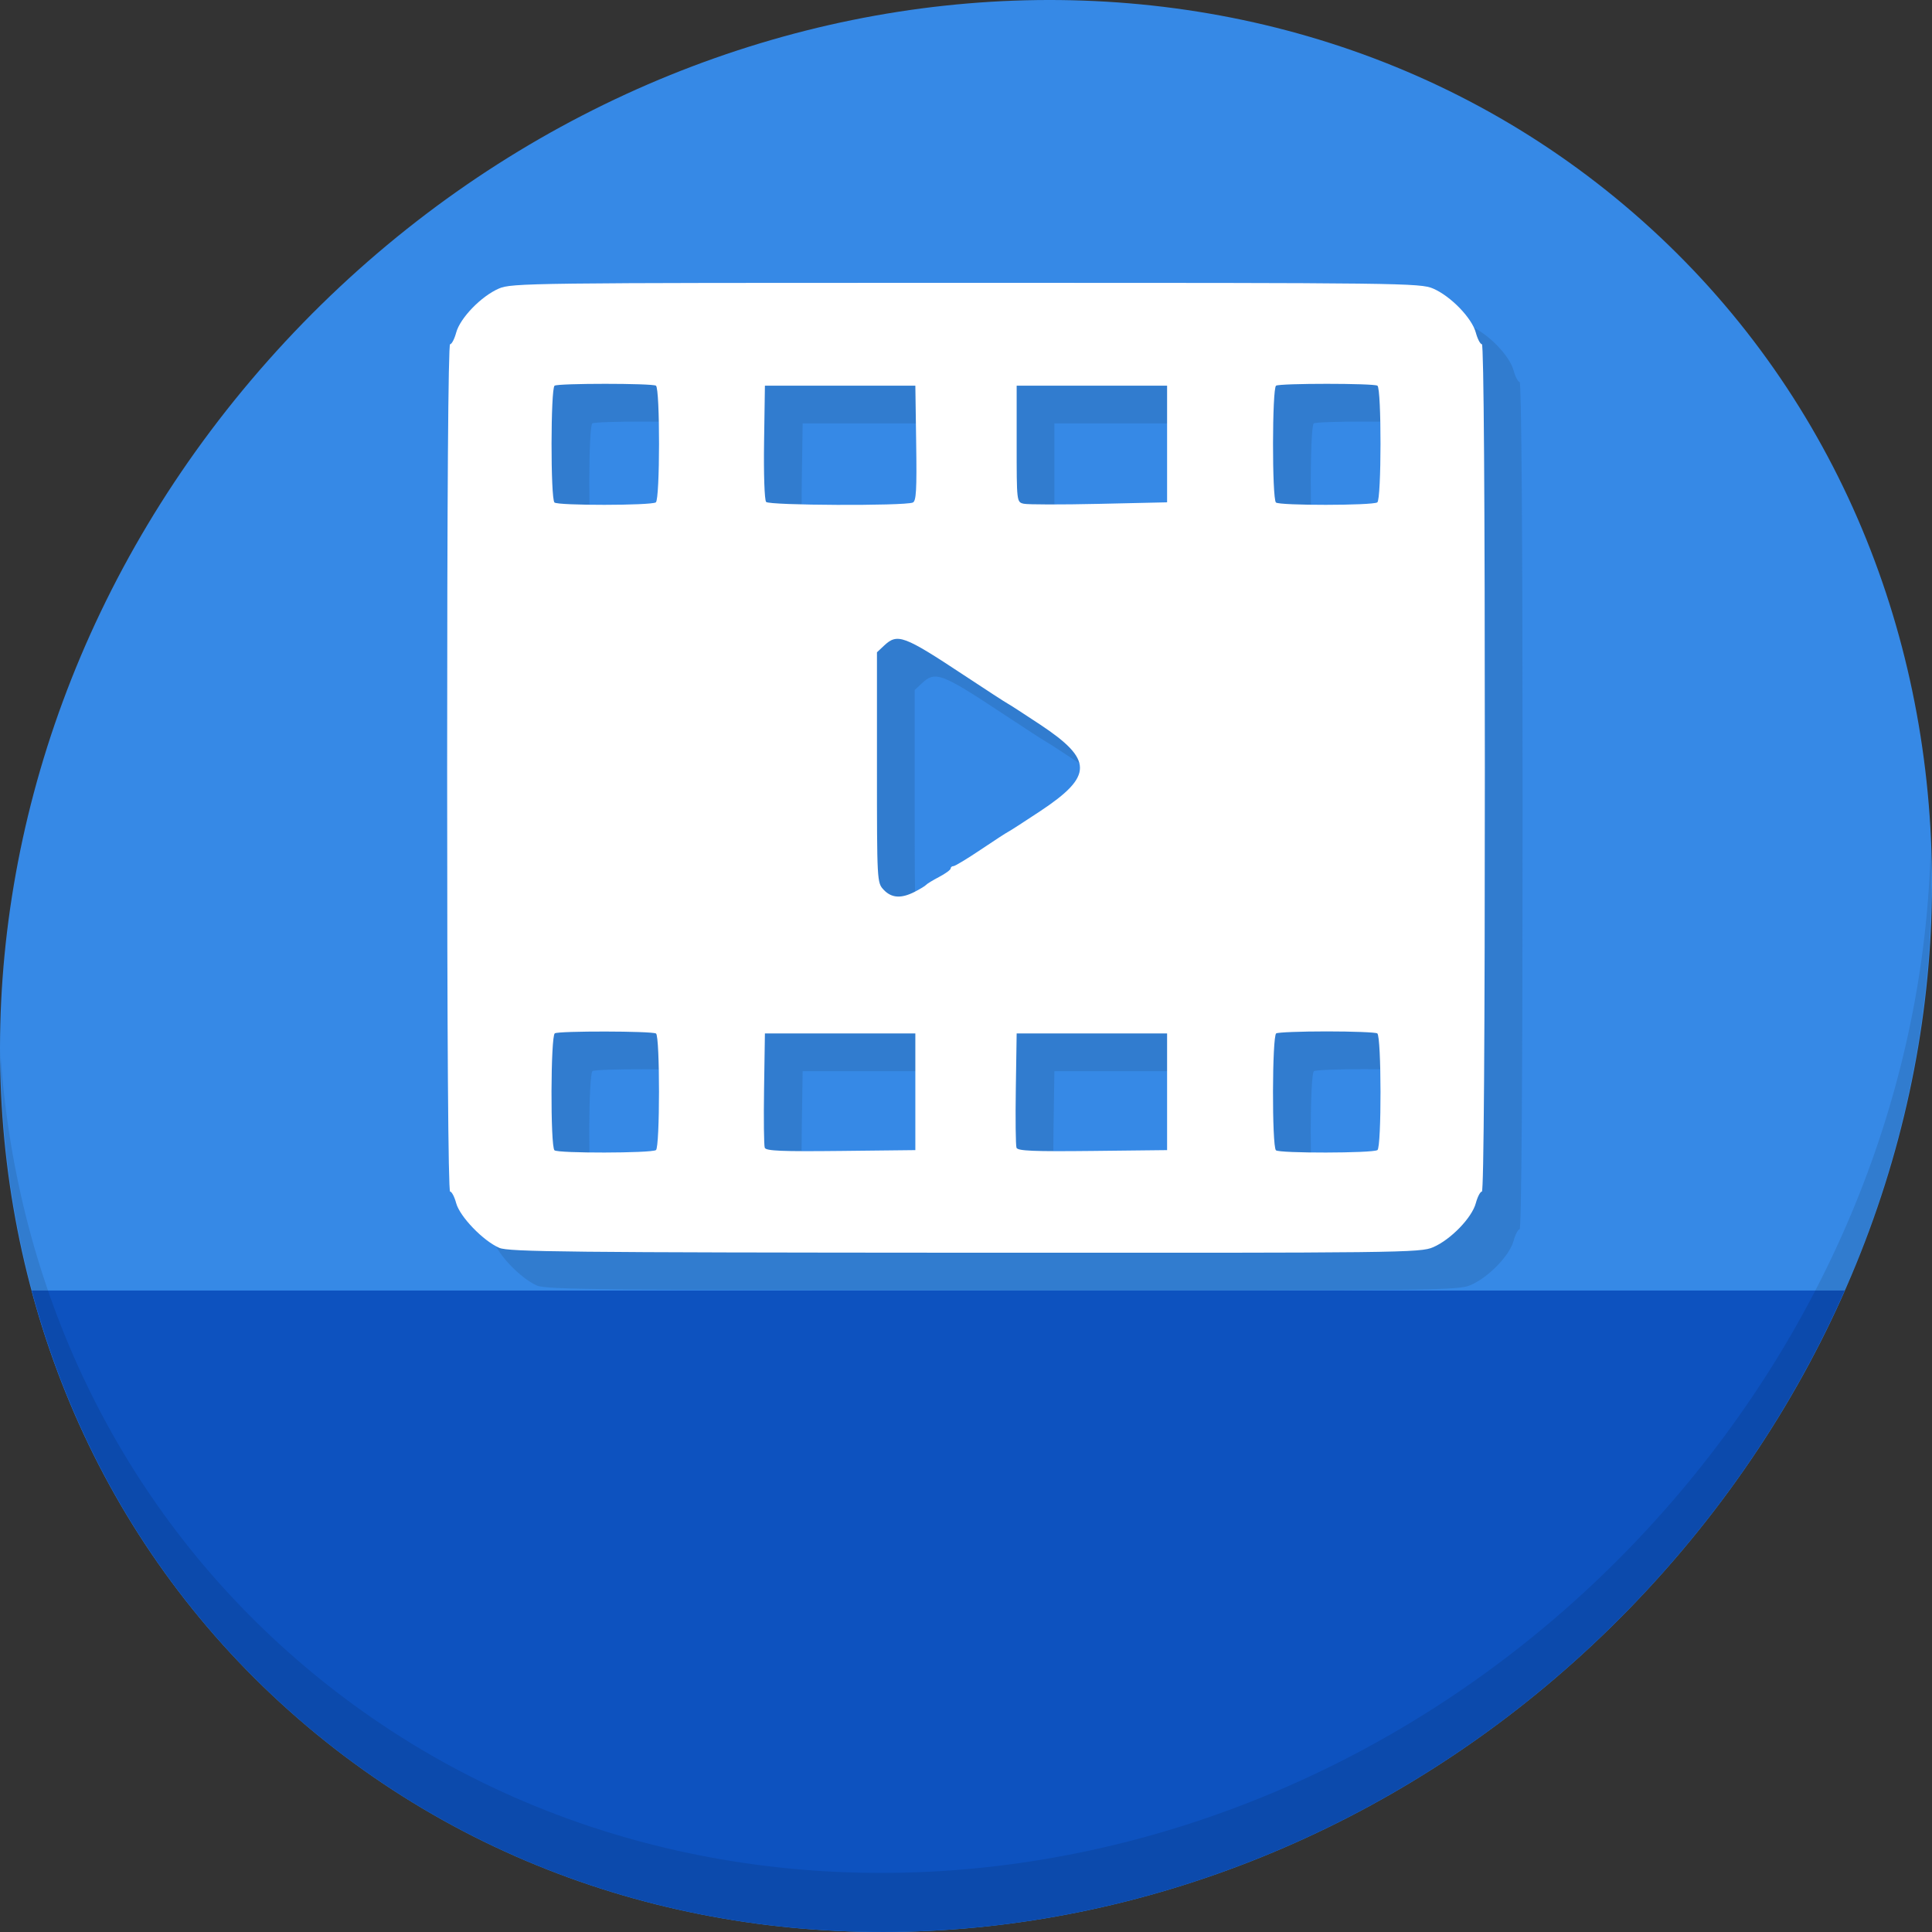 <?xml version="1.0" encoding="UTF-8" standalone="no"?>
<!-- Created with Inkscape (http://www.inkscape.org/) -->

<svg
   xmlns:dc="http://purl.org/dc/elements/1.1/"
   xmlns:cc="http://creativecommons.org/ns#"
   xmlns:rdf="http://www.w3.org/1999/02/22-rdf-syntax-ns#"
   xmlns:svg="http://www.w3.org/2000/svg"
   xmlns="http://www.w3.org/2000/svg"
   xmlns:sodipodi="http://sodipodi.sourceforge.net/DTD/sodipodi-0.dtd"
   xmlns:inkscape="http://www.inkscape.org/namespaces/inkscape"
   width="512"
   height="512"
   id="svg2"
   version="1.1"
   inkscape:version="0.92.2 5c3e80d, 2017-08-06"
   sodipodi:docname="video-x-google-vlc-plugin.svg">
  <rect width="100%" height="100%" fill="#333333" stroke="none"/>
  <defs
     id="defs4" />
  <sodipodi:namedview
     id="base"
     pagecolor="#ffffff"
     bordercolor="#666666"
     borderopacity="1.0"
     inkscape:pageopacity="0.0"
     inkscape:pageshadow="2"
     inkscape:zoom="0.42897811"
     inkscape:cx="162.13903"
     inkscape:cy="271.30867"
     inkscape:document-units="px"
     inkscape:current-layer="layer1"
     showgrid="false"
     inkscape:window-width="1366"
     inkscape:window-height="717"
     inkscape:window-x="0"
     inkscape:window-y="24"
     inkscape:window-maximized="1" />
  <g
     inkscape:label="Layer 1"
     inkscape:groupmode="layer"
     id="layer1"
     transform="translate(0,-540.362)">
    <g
       transform="translate(8.3761165e-8,-3.3655854e-6)"
       id="g868">
      <path
         id="path943"
         d="m 432.913,596.836 c 102.193,88.575 105.827,249.7 8.117,359.899 C 343.32,1066.934 181.28,1084.463 79.087,995.888 -23.106,907.314 -26.74,746.189 70.97,635.989 168.68,525.79 330.72,508.262 432.913,596.836 Z"
         inkscape:connector-curvature="0"
         style="fill:#3689e6;fill-opacity:1;stroke-width:11.11" />
      <path
         sodipodi:nodetypes="csscc"
         inkscape:connector-curvature="0"
         id="path945"
         d="m 8.365,882.362 c 11.584,43.152 35.186,82.726 70.721,113.525 102.193,88.575 264.233,71.047 361.943,-39.152 20.351,-22.952 36.29,-48.118 47.873,-74.373 z"
         style="fill:#0d52bf;fill-opacity:1;stroke:none;stroke-width:1px;stroke-linecap:butt;stroke-linejoin:miter;stroke-opacity:1" />
      <path
         id="path947"
         d="m 511.636,765.266 c -1.551,61.312 -25.161,124.155 -70.966,175.814 C 342.959,1051.279 180.919,1068.808 78.726,980.233 30.827,938.718 4.497,881.285 0.194,820.591 0.799,886.948 27.117,950.844 79.079,995.881 181.272,1084.456 343.32,1066.918 441.022,956.728 490.727,900.67 514.027,831.437 511.636,765.266 Z"
         inkscape:connector-curvature="0"
         style="opacity:0.1;stroke-width:11.11" />
      <path
         style="fill:#317ccf;fill-opacity:1;stroke-width:0.814"
         d="m 142.331,881.061 c -4.253,-1.819 -10.475,-8.269 -11.443,-11.86 -0.453,-1.684 -1.176,-3.061 -1.607,-3.061 -0.497,0 -0.782,-40.969 -0.782,-112.278 0,-71.309 0.285,-112.278 0.782,-112.278 0.43,0 1.155,-1.385 1.611,-3.077 1.043,-3.873 6.64,-9.652 11.302,-11.669 3.394,-1.469 7.997,-1.525 123.805,-1.525 115.808,0 120.41,0.057 123.805,1.525 4.662,2.017 10.259,7.797 11.302,11.669 0.456,1.693 1.181,3.077 1.611,3.077 0.497,0 0.782,40.969 0.782,112.278 0,71.309 -0.285,112.278 -0.782,112.278 -0.43,0 -1.155,1.385 -1.611,3.077 -1.043,3.873 -6.64,9.652 -11.302,11.669 -3.397,1.47 -7.923,1.523 -124.075,1.459 -105.132,-0.058 -120.914,-0.222 -123.398,-1.284 z m 41.502,-25.91 c 1.067,-0.659 1.083,-30.238 0.017,-30.897 -1.083,-0.669 -25.746,-0.713 -26.822,-0.048 -1.104,0.682 -1.191,29.891 -0.093,30.99 0.832,0.833 25.544,0.791 26.898,-0.045 z m 191.198,0 c 1.117,-0.69 1.079,-30.241 -0.04,-30.932 -0.465,-0.287 -6.492,-0.523 -13.393,-0.523 -6.901,0 -12.927,0.235 -13.393,0.523 -1.085,0.671 -1.154,29.896 -0.073,30.978 0.832,0.833 25.544,0.791 26.898,-0.045 z M 252.575,839.698 V 824.239 h -19.933 -19.933 l -0.223,14.618 c -0.123,8.04 -0.04,15.094 0.183,15.677 0.321,0.838 4.533,1.013 20.156,0.841 l 19.75,-0.218 z m 66.716,0 V 824.239 h -19.933 -19.933 l -0.223,14.618 c -0.123,8.04 -0.04,15.094 0.183,15.677 0.321,0.838 4.533,1.013 20.156,0.841 l 19.75,-0.218 z m -66.879,-52.998 c 1.432,-0.734 2.787,-1.561 3.011,-1.838 0.224,-0.277 1.78,-1.225 3.458,-2.106 1.678,-0.881 3.051,-1.884 3.051,-2.23 0,-0.346 0.335,-0.629 0.744,-0.629 0.409,0 3.676,-1.974 7.26,-4.386 3.584,-2.412 6.819,-4.518 7.188,-4.678 0.37,-0.161 4.186,-2.619 8.481,-5.464 14.132,-9.36 14.132,-13.655 0,-23.015 -4.295,-2.844 -8.177,-5.355 -8.628,-5.578 -0.451,-0.224 -5.591,-3.561 -11.423,-7.416 -16.076,-10.628 -17.715,-11.237 -21.267,-7.9 l -1.883,1.769 v 30.52 c 0,30.215 0.018,30.538 1.769,32.403 2.085,2.219 4.646,2.39 8.238,0.549 z M 183.798,683.501 c 1.117,-0.69 1.147,-30.242 0.032,-30.931 -1.056,-0.652 -25.803,-0.652 -26.858,0 -1.051,0.65 -1.086,29.906 -0.036,30.955 0.846,0.846 25.49,0.825 26.863,-0.024 z m 68.093,0.046 c 0.917,-0.352 1.086,-3.289 0.906,-15.706 l -0.221,-15.274 h -19.933 -19.933 l -0.222,14.946 c -0.126,8.47 0.108,15.344 0.541,15.865 0.777,0.936 36.46,1.091 38.864,0.169 z m 67.401,-15.522 v -15.459 h -19.933 -19.933 v 15.422 c 0,15.394 0.004,15.423 1.86,15.865 1.023,0.244 9.993,0.26 19.933,0.037 l 18.073,-0.407 z m 55.705,15.475 c 1.117,-0.69 1.147,-30.242 0.032,-30.931 -1.056,-0.652 -25.803,-0.652 -26.858,0 -1.051,0.65 -1.086,29.906 -0.036,30.955 0.846,0.846 25.49,0.825 26.863,-0.024 z"
         id="path843"
         inkscape:connector-curvature="0" />
      <path
         inkscape:connector-curvature="0"
         id="path857"
         d="m 132.331,871.061 c -4.253,-1.819 -10.475,-8.269 -11.443,-11.86 -0.453,-1.684 -1.176,-3.061 -1.607,-3.061 -0.497,0 -0.782,-40.969 -0.782,-112.278 0,-71.309 0.285,-112.278 0.782,-112.278 0.43,0 1.155,-1.385 1.611,-3.077 1.043,-3.873 6.64,-9.652 11.302,-11.669 3.394,-1.469 7.997,-1.525 123.805,-1.525 115.808,0 120.41,0.057 123.805,1.525 4.662,2.017 10.259,7.797 11.302,11.669 0.456,1.693 1.181,3.077 1.611,3.077 0.497,0 0.782,40.969 0.782,112.278 0,71.309 -0.285,112.278 -0.782,112.278 -0.43,0 -1.155,1.385 -1.611,3.077 -1.043,3.873 -6.64,9.652 -11.302,11.669 -3.397,1.47 -7.923,1.523 -124.075,1.459 -105.132,-0.058 -120.914,-0.222 -123.398,-1.284 z m 41.502,-25.91 c 1.067,-0.659 1.083,-30.238 0.017,-30.897 -1.083,-0.669 -25.746,-0.713 -26.822,-0.048 -1.104,0.682 -1.191,29.891 -0.093,30.99 0.832,0.833 25.544,0.791 26.898,-0.045 z m 191.198,0 c 1.117,-0.69 1.079,-30.241 -0.04,-30.932 -0.465,-0.287 -6.492,-0.523 -13.393,-0.523 -6.901,0 -12.927,0.235 -13.393,0.523 -1.085,0.671 -1.154,29.896 -0.073,30.978 0.832,0.833 25.544,0.791 26.898,-0.045 z M 242.575,829.698 V 814.239 h -19.933 -19.933 l -0.223,14.618 c -0.123,8.04 -0.04,15.094 0.183,15.677 0.321,0.838 4.533,1.013 20.156,0.841 l 19.75,-0.218 z m 66.716,0 V 814.239 h -19.933 -19.933 l -0.223,14.618 c -0.123,8.04 -0.04,15.094 0.183,15.677 0.321,0.838 4.533,1.013 20.156,0.841 l 19.75,-0.218 z m -66.879,-52.998 c 1.432,-0.734 2.787,-1.561 3.011,-1.838 0.224,-0.277 1.78,-1.225 3.458,-2.106 1.678,-0.881 3.051,-1.884 3.051,-2.23 0,-0.346 0.335,-0.629 0.744,-0.629 0.409,0 3.676,-1.974 7.26,-4.386 3.584,-2.412 6.819,-4.518 7.188,-4.678 0.37,-0.161 4.186,-2.619 8.481,-5.464 14.132,-9.36 14.132,-13.655 0,-23.015 -4.295,-2.844 -8.177,-5.355 -8.628,-5.578 -0.451,-0.224 -5.591,-3.561 -11.423,-7.416 -16.076,-10.628 -17.715,-11.237 -21.267,-7.9 l -1.883,1.769 v 30.52 c 0,30.215 0.018,30.538 1.769,32.403 2.085,2.219 4.646,2.39 8.238,0.549 z M 173.798,673.501 c 1.117,-0.69 1.147,-30.242 0.032,-30.931 -1.056,-0.652 -25.803,-0.652 -26.858,0 -1.051,0.65 -1.086,29.906 -0.036,30.955 0.846,0.846 25.49,0.825 26.863,-0.024 z m 68.093,0.046 c 0.917,-0.352 1.086,-3.289 0.906,-15.706 l -0.221,-15.274 h -19.933 -19.933 l -0.222,14.946 c -0.126,8.47 0.108,15.344 0.541,15.865 0.777,0.936 36.46,1.091 38.864,0.169 z m 67.401,-15.522 v -15.459 h -19.933 -19.933 v 15.422 c 0,15.394 0.004,15.423 1.86,15.865 1.023,0.244 9.993,0.26 19.933,0.037 l 18.073,-0.407 z m 55.705,15.475 c 1.117,-0.69 1.147,-30.242 0.032,-30.931 -1.056,-0.652 -25.803,-0.652 -26.858,0 -1.051,0.65 -1.086,29.906 -0.036,30.955 0.846,0.846 25.49,0.825 26.863,-0.024 z"
         style="fill:#ffffff;stroke-width:0.814" />
    </g>
  </g>
</svg>
